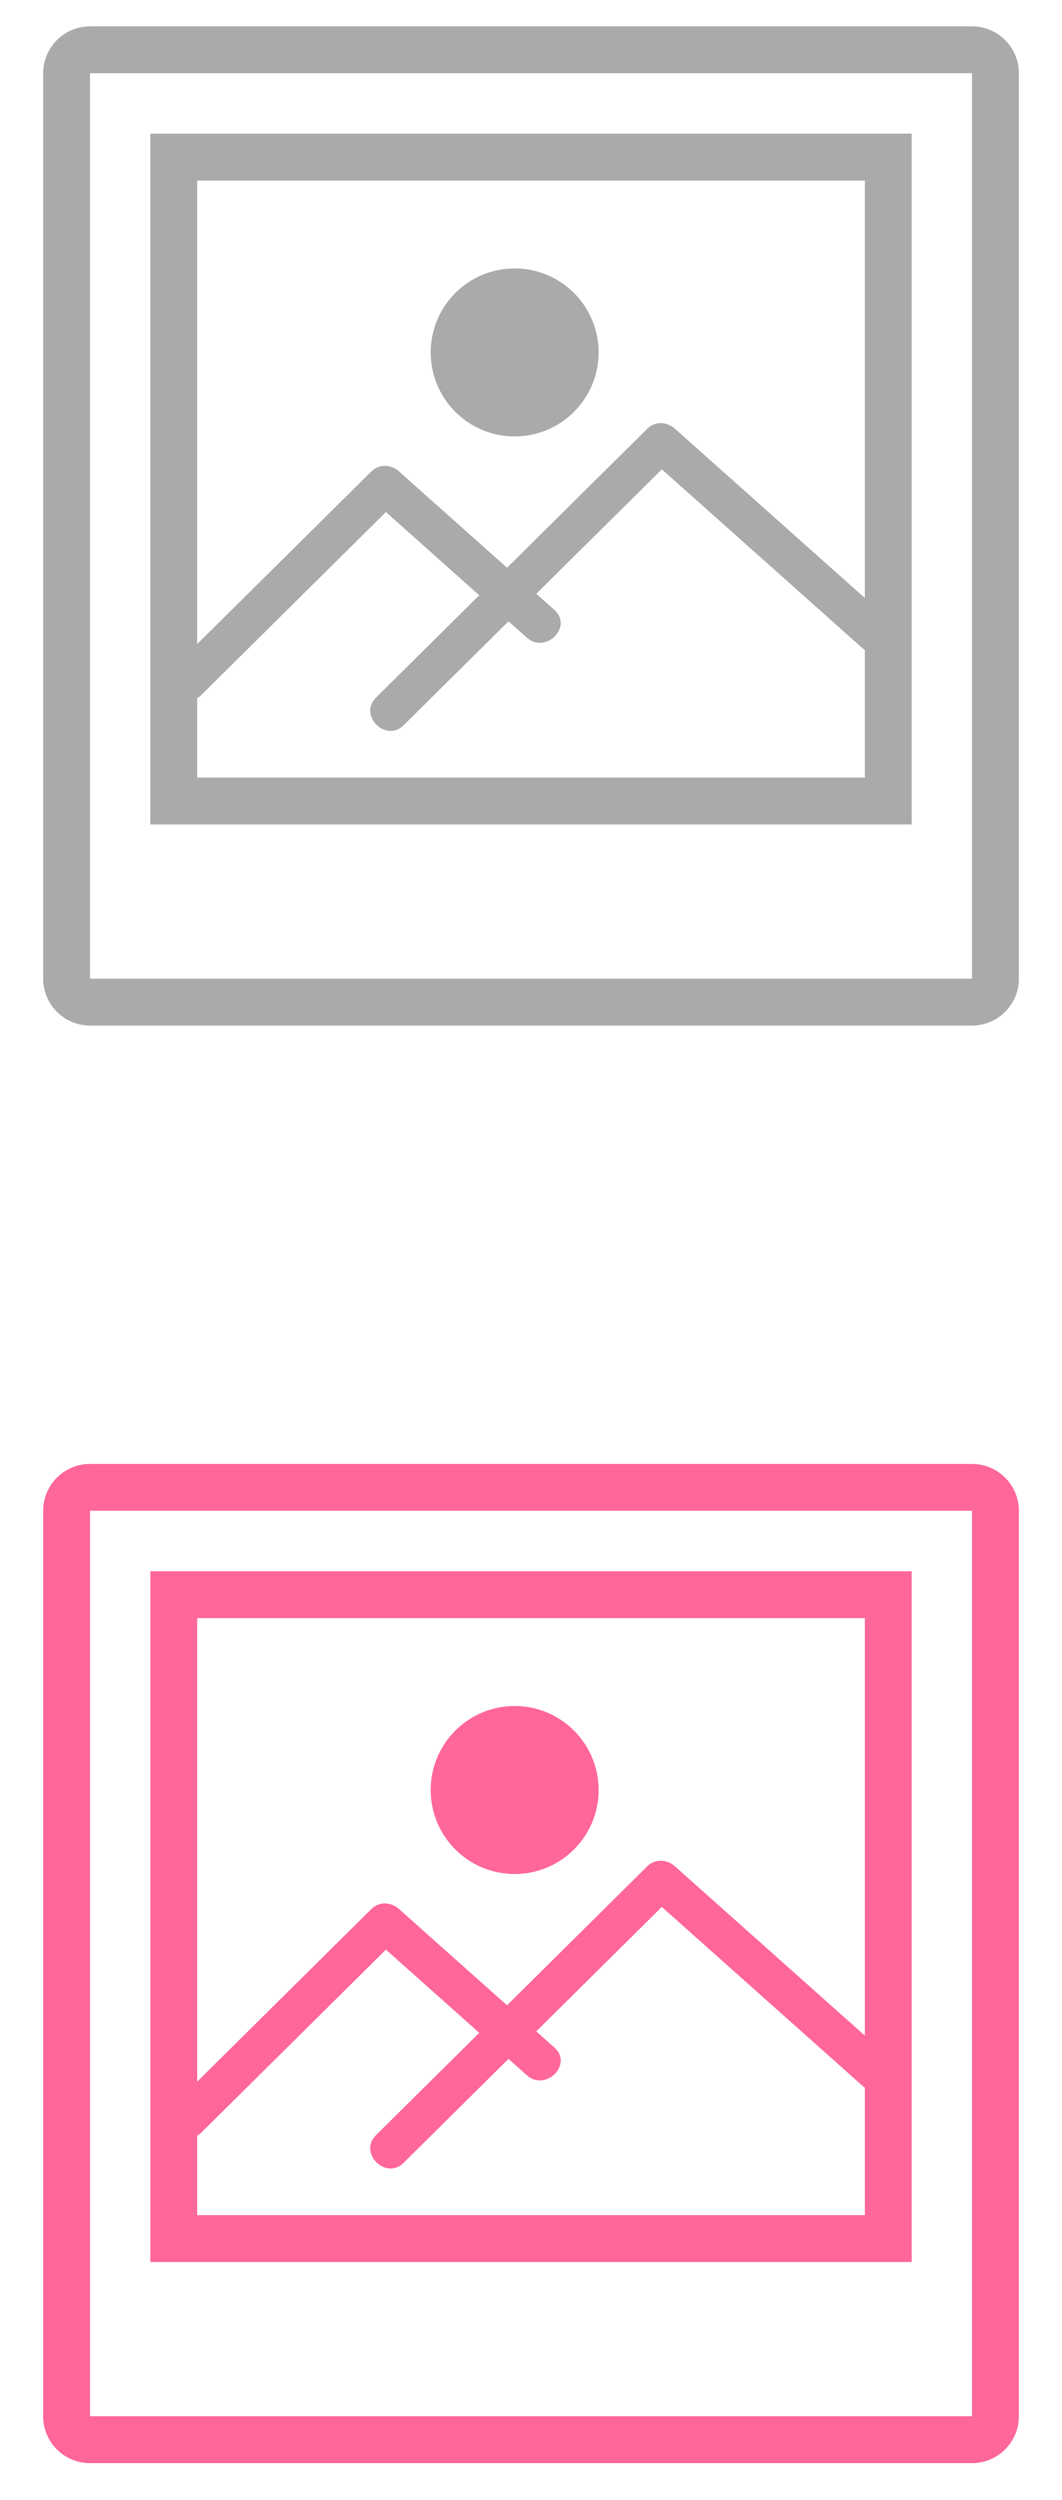 <?xml version="1.0" encoding="utf-8"?>
<!-- Generator: Adobe Illustrator 16.0.0, SVG Export Plug-In . SVG Version: 6.00 Build 0)  -->
<!DOCTYPE svg PUBLIC "-//W3C//DTD SVG 1.1//EN" "http://www.w3.org/Graphics/SVG/1.1/DTD/svg11.dtd">
<svg version="1.1" xmlns="http://www.w3.org/2000/svg" xmlns:xlink="http://www.w3.org/1999/xlink" x="0px" y="0px" width="34px"
	 height="80px" viewBox="0 0 34 80" enable-background="new 0 0 34 80" xml:space="preserve">
<g id="Layer_1" display="none">
	<path display="inline" fill="#AAAAAA" d="M8.25,8.817c0-2.978,2.423-5.4,5.4-5.4s5.4,2.423,5.4,5.4
		c0,1.231-0.419,2.363-1.115,3.272c0.452,0.217,0.886,0.472,1.297,0.767c0.825-1.137,1.318-2.53,1.318-4.039
		c0-3.805-3.096-6.9-6.9-6.9s-6.9,3.096-6.9,6.9c0,1.625,0.568,3.119,1.513,4.299c0.396-0.314,0.813-0.596,1.251-0.834
		C8.727,11.344,8.25,10.136,8.25,8.817z"/>
	<path display="inline" fill="#AAAAAA" d="M18.213,13.98c-0.443-0.306-0.923-0.564-1.442-0.764c-0.882,0.628-1.957,1.001-3.12,1.001
		c-1.072,0-2.069-0.317-2.91-0.858c-0.506,0.226-0.975,0.505-1.404,0.835c1.183,0.951,2.683,1.523,4.314,1.523
		C15.4,15.718,16.995,15.058,18.213,13.98z"/>
	<path display="inline" fill="#AAAAAA" d="M9.514,12.282c-0.438,0.238-0.854,0.52-1.251,0.834c0.317,0.397,0.677,0.759,1.073,1.078
		c0.43-0.33,0.898-0.609,1.404-0.835C10.279,13.062,9.865,12.701,9.514,12.282z"/>
	<path display="inline" fill="#AAAAAA" d="M24.744,27.18c-0.126-1.333-0.626-4.374-1.036-6.544c-0.583-3.075-1.89-5.523-3.697-7.151
		c-0.3,0.407-0.637,0.784-1.008,1.127c1.748,1.596,2.793,3.993,3.23,6.304c0.405,2.136,0.896,5.116,1.017,6.405
		c0.096,1.021-0.101,1.785-0.602,2.335c-1.203,1.321-4.056,1.431-7.123,1.431l-1.875-0.002l-1.331,0.002
		c-3.067,0-5.92-0.109-7.123-1.431c-0.501-0.55-0.697-1.313-0.602-2.335c0.121-1.289,0.611-4.27,1.017-6.405
		c0.415-2.191,1.373-4.464,2.961-6.054c-0.388-0.326-0.743-0.689-1.062-1.084c-1.642,1.623-2.825,3.967-3.373,6.858
		c-0.41,2.17-0.91,5.211-1.036,6.544c-0.135,1.445,0.196,2.618,0.986,3.485c1.615,1.774,4.816,1.921,8.232,1.921l1.331-0.002
		l1.875,0.002c3.417,0,6.617-0.146,8.232-1.921C24.548,29.798,24.879,28.626,24.744,27.18z"/>
	<path display="inline" fill="#AAAAAA" d="M16.771,13.217c0.52,0.199,0.999,0.458,1.442,0.764c0.38-0.336,0.722-0.712,1.02-1.124
		c-0.411-0.295-0.845-0.55-1.297-0.767C17.605,12.521,17.214,12.901,16.771,13.217z"/>
	<path display="inline" fill="#AAAAAA" d="M20.551,8.817c0-3.805-3.096-6.9-6.9-6.9s-6.9,3.096-6.9,6.9
		c0,1.625,0.568,3.119,1.513,4.299c0.317,0.397,0.677,0.759,1.073,1.078c1.183,0.951,2.683,1.523,4.314,1.523
		c1.75,0,3.345-0.66,4.562-1.737c0.38-0.336,0.722-0.712,1.02-1.124C20.058,11.72,20.551,10.326,20.551,8.817z M17.936,12.09
		c-0.33,0.432-0.722,0.812-1.165,1.127c-0.882,0.628-1.957,1.001-3.12,1.001c-1.072,0-2.069-0.317-2.91-0.858
		c-0.461-0.297-0.875-0.658-1.227-1.077C8.727,11.344,8.25,10.136,8.25,8.817c0-2.978,2.423-5.4,5.4-5.4s5.4,2.423,5.4,5.4
		C19.051,10.049,18.632,11.181,17.936,12.09z"/>
	<path display="inline" fill="#AAAAAA" d="M22.238,4.805c-0.656,0-1.284,0.119-1.871,0.326c0.2,0.357,0.427,0.825,0.614,1.39
		c0.399-0.128,0.816-0.216,1.257-0.216c2.276,0,4.129,1.853,4.129,4.129c0,2.277-1.853,4.13-4.129,4.13
		c-0.041,0-0.08-0.011-0.121-0.013c0.28,0.412,0.591,0.908,0.882,1.455c2.744-0.374,4.868-2.727,4.868-5.572
		C27.867,7.33,25.342,4.805,22.238,4.805z"/>
	<path display="inline" fill="#AAAAAA" d="M31.194,24.987c-0.102-1.064-0.499-3.482-0.824-5.206
		c-0.45-2.375-1.477-4.311-2.885-5.633c-0.287,0.405-0.62,0.773-0.99,1.101c1.292,1.241,2.068,3.06,2.4,4.812
		c0.313,1.652,0.71,4.061,0.805,5.067c0.072,0.765-0.071,1.332-0.438,1.733c-0.654,0.719-2.041,0.962-3.622,1.043
		c-0.024,0.427-0.096,0.956-0.262,1.513c2.092-0.08,3.94-0.39,4.993-1.545C31.029,27.15,31.306,26.18,31.194,24.987z"/>
	<path display="inline" fill="#999999" d="M8.25,54.817c0-2.978,2.423-5.4,5.4-5.4s5.4,2.423,5.4,5.4
		c0,1.231-0.419,2.363-1.115,3.272c0.452,0.217,0.886,0.472,1.297,0.767c0.825-1.137,1.318-2.53,1.318-4.039
		c0-3.805-3.096-6.9-6.9-6.9s-6.9,3.096-6.9,6.9c0,1.625,0.568,3.119,1.513,4.299c0.396-0.314,0.813-0.596,1.251-0.834
		C8.727,57.344,8.25,56.136,8.25,54.817z"/>
	<path display="inline" fill="#999999" d="M18.213,59.98c-0.443-0.306-0.923-0.564-1.442-0.764c-0.882,0.628-1.957,1.001-3.12,1.001
		c-1.072,0-2.069-0.317-2.91-0.858c-0.506,0.226-0.975,0.505-1.404,0.835c1.183,0.951,2.683,1.523,4.314,1.523
		C15.4,61.718,16.995,61.058,18.213,59.98z"/>
	<path display="inline" fill="#999999" d="M9.514,58.282c-0.438,0.238-0.854,0.52-1.251,0.834c0.317,0.397,0.677,0.759,1.073,1.078
		c0.43-0.33,0.898-0.609,1.404-0.835C10.279,59.062,9.865,58.701,9.514,58.282z"/>
	<path display="inline" fill="#FF6699" d="M24.744,73.18c-0.126-1.333-0.626-4.374-1.036-6.544c-0.583-3.075-1.89-5.523-3.697-7.151
		c-0.3,0.407-0.637,0.784-1.008,1.127c1.748,1.596,2.793,3.993,3.23,6.304c0.405,2.136,0.896,5.116,1.017,6.405
		c0.096,1.021-0.101,1.785-0.602,2.335c-1.203,1.321-4.056,1.431-7.123,1.431l-1.875-0.002l-1.331,0.002
		c-3.067,0-5.92-0.109-7.123-1.431c-0.501-0.55-0.697-1.313-0.602-2.335c0.121-1.289,0.611-4.27,1.017-6.405
		c0.415-2.191,1.373-4.464,2.961-6.054c-0.388-0.326-0.743-0.689-1.062-1.084c-1.642,1.623-2.825,3.967-3.373,6.858
		c-0.41,2.17-0.91,5.211-1.036,6.544c-0.135,1.445,0.196,2.618,0.986,3.485c1.615,1.774,4.816,1.921,8.232,1.921l1.331-0.002
		l1.875,0.002c3.417,0,6.617-0.146,8.232-1.921C24.548,75.798,24.879,74.626,24.744,73.18z"/>
	<path display="inline" fill="#999999" d="M16.771,59.217c0.52,0.199,0.999,0.458,1.442,0.764c0.38-0.336,0.722-0.712,1.02-1.124
		c-0.411-0.295-0.845-0.55-1.297-0.767C17.605,58.521,17.214,58.901,16.771,59.217z"/>
	<path id="XMLID_1_" display="inline" fill="#FF6699" d="M20.551,54.817c0-3.805-3.096-6.9-6.9-6.9s-6.9,3.096-6.9,6.9
		c0,1.625,0.568,3.119,1.513,4.299c0.317,0.397,0.677,0.759,1.073,1.078c1.183,0.951,2.683,1.523,4.314,1.523
		c1.75,0,3.345-0.66,4.562-1.737c0.38-0.336,0.722-0.712,1.02-1.124C20.058,57.72,20.551,56.326,20.551,54.817z M17.936,58.09
		c-0.33,0.432-0.722,0.812-1.165,1.127c-0.882,0.628-1.957,1.001-3.12,1.001c-1.072,0-2.069-0.317-2.91-0.858
		c-0.461-0.297-0.875-0.658-1.227-1.077c-0.787-0.938-1.264-2.146-1.264-3.465c0-2.978,2.423-5.4,5.4-5.4s5.4,2.423,5.4,5.4
		C19.051,56.049,18.632,57.181,17.936,58.09z"/>
	<path display="inline" fill="#FF6699" d="M22.238,50.805c-0.656,0-1.284,0.119-1.871,0.326c0.2,0.357,0.427,0.825,0.614,1.39
		c0.399-0.128,0.816-0.216,1.257-0.216c2.276,0,4.129,1.853,4.129,4.129c0,2.277-1.853,4.13-4.129,4.13
		c-0.041,0-0.08-0.011-0.121-0.013c0.28,0.412,0.591,0.908,0.882,1.455c2.744-0.374,4.868-2.727,4.868-5.572
		C27.867,53.33,25.342,50.805,22.238,50.805z"/>
	<path display="inline" fill="#FF6699" d="M31.194,70.987c-0.102-1.064-0.499-3.482-0.824-5.206
		c-0.45-2.375-1.477-4.311-2.885-5.633c-0.287,0.405-0.62,0.773-0.99,1.101c1.292,1.241,2.068,3.06,2.4,4.812
		c0.313,1.652,0.71,4.061,0.805,5.067c0.072,0.765-0.071,1.332-0.438,1.733c-0.654,0.719-2.041,0.962-3.622,1.043
		c-0.024,0.427-0.096,0.956-0.262,1.513c2.092-0.08,3.94-0.39,4.993-1.545C31.029,73.15,31.306,72.18,31.194,70.987z"/>
</g>
<g id="Layer_2" display="none">
	<path display="inline" fill="#AAAAAA" d="M18.299,20.083v2.596c0,0.337-0.305,0.611-0.679,0.611H9.222
		c-0.592,0-1.15,0.234-1.55,0.637l-3.55,3.427c-0.142,0.142-0.321,0.216-0.521,0.216c-0.199,0-0.384-0.078-0.528-0.221
		c-0.144-0.144-0.219-0.325-0.219-0.526V13.654c0-0.338,0.305-0.612,0.679-0.612h2.854v-1.5H3.532c-1.201,0-2.179,0.946-2.179,2.112
		v13.168c0,0.598,0.233,1.162,0.658,1.587c0.43,0.425,0.993,0.66,1.589,0.66c0.597,0,1.158-0.232,1.58-0.652l3.533-3.411
		c0.142-0.143,0.319-0.216,0.508-0.216h8.398c1.202,0,2.179-0.946,2.179-2.111v-2.596H18.299z"/>
	<path display="inline" fill="#AAAAAA" d="M29.425,2.5c0.949,0,1.721,0.729,1.721,1.622v19.466c0,0.484-0.189,0.94-0.526,1.278
		c-0.354,0.351-0.814,0.543-1.295,0.543c-0.482,0-0.937-0.188-1.294-0.543l-5.201-5.021c-0.489-0.49-1.133-0.761-1.813-0.761H8.6
		c-0.949,0-1.721-0.728-1.721-1.621v-7.342V8.242v-4.12C6.879,3.229,7.65,2.5,8.6,2.5h5.357h1.879H29.425 M29.425,1H15.836h-1.879
		H8.6C6.823,1,5.379,2.399,5.379,4.122v4.12v1.879v7.342c0,1.723,1.444,3.121,3.221,3.121h12.416c0.278,0,0.54,0.108,0.75,0.319
		l5.223,5.042c0.624,0.621,1.453,0.964,2.336,0.964c0.881,0,1.713-0.348,2.349-0.976c0.627-0.628,0.973-1.462,0.973-2.346V4.122
		C32.646,2.399,31.201,1,29.425,1L29.425,1z"/>
	<g display="inline">
		<path fill="#AAAAAA" d="M12.043,8.646c-0.405,0-0.736-0.33-0.736-0.738l0,0c0-0.408,0.331-0.74,0.736-0.738h13.936
			c0.408-0.002,0.739,0.33,0.739,0.738l0,0c0,0.408-0.331,0.737-0.737,0.738H12.043z"/>
		<path fill="#AAAAAA" d="M14.043,11.843c-0.405,0-0.736-0.33-0.736-0.738l0,0c0-0.408,0.331-0.738,0.736-0.738h9.936
			c0.408,0,0.739,0.33,0.739,0.738l0,0c0,0.408-0.331,0.738-0.737,0.738H14.043z"/>
		<path fill="#AAAAAA" d="M12.043,15.042c-0.405,0-0.736-0.332-0.736-0.738l0,0c0-0.41,0.331-0.74,0.736-0.738h13.936
			c0.408-0.002,0.739,0.328,0.739,0.738l0,0c0,0.406-0.331,0.738-0.737,0.738H12.043z"/>
	</g>
	<path display="inline" fill="#FF6699" d="M18.299,69.083v2.596c0,0.337-0.305,0.611-0.679,0.611H9.222
		c-0.592,0-1.15,0.234-1.55,0.637l-3.55,3.427c-0.142,0.142-0.321,0.216-0.521,0.216c-0.199,0-0.384-0.078-0.528-0.221
		c-0.144-0.144-0.219-0.325-0.219-0.526V62.654c0-0.338,0.305-0.612,0.679-0.612h2.854v-1.5H3.532c-1.201,0-2.179,0.946-2.179,2.112
		v13.168c0,0.598,0.233,1.162,0.658,1.587c0.43,0.425,0.993,0.66,1.589,0.66c0.597,0,1.158-0.232,1.58-0.652l3.533-3.411
		c0.142-0.143,0.319-0.216,0.508-0.216h8.398c1.202,0,2.179-0.946,2.179-2.111v-2.596H18.299z"/>
	<path display="inline" fill="#FF6699" d="M29.425,51.5c0.949,0,1.721,0.729,1.721,1.622v19.466c0,0.484-0.189,0.94-0.526,1.278
		c-0.354,0.351-0.814,0.543-1.295,0.543c-0.482,0-0.937-0.188-1.294-0.543l-5.201-5.021c-0.489-0.49-1.133-0.761-1.813-0.761H8.6
		c-0.949,0-1.721-0.728-1.721-1.621v-7.342v-1.879v-4.12c0-0.894,0.771-1.622,1.721-1.622h5.357h1.879H29.425 M29.425,50H15.836
		h-1.879H8.6c-1.776,0-3.221,1.399-3.221,3.122v4.12v1.879v7.342c0,1.723,1.444,3.121,3.221,3.121h12.416
		c0.278,0,0.54,0.108,0.75,0.319l5.223,5.042c0.624,0.621,1.453,0.964,2.336,0.964c0.881,0,1.713-0.348,2.349-0.976
		c0.627-0.628,0.973-1.462,0.973-2.346V53.122C32.646,51.399,31.201,50,29.425,50L29.425,50z"/>
	<g display="inline">
		<path fill="#FF6699" d="M12.043,57.646c-0.405,0-0.736-0.33-0.736-0.738l0,0c0-0.408,0.331-0.74,0.736-0.738h13.936
			c0.408-0.002,0.739,0.33,0.739,0.738l0,0c0,0.408-0.331,0.737-0.737,0.738H12.043z"/>
		<path fill="#FF6699" d="M14.043,60.843c-0.405,0-0.736-0.33-0.736-0.738l0,0c0-0.408,0.331-0.738,0.736-0.738h9.936
			c0.408,0,0.739,0.33,0.739,0.738l0,0c0,0.408-0.331,0.738-0.737,0.738H14.043z"/>
		<path fill="#FF6699" d="M12.043,64.042c-0.405,0-0.736-0.332-0.736-0.738l0,0c0-0.41,0.331-0.74,0.736-0.738h13.936
			c0.408-0.002,0.739,0.328,0.739,0.738l0,0c0,0.406-0.331,0.738-0.737,0.738H12.043z"/>
	</g>
</g>
<g id="Layer_3" display="none">
	<path display="inline" fill="#AAAAAA" d="M26.14,1H7.86C4.267,1,1.354,3.912,1.354,7.506V18.56v7.826
		c0,3.594,2.913,6.507,6.507,6.507h18.279c3.594,0,6.506-2.913,6.506-6.507V18.56V7.506C32.646,3.912,29.733,1,26.14,1z
		 M31.146,26.386c0,2.762-2.246,5.007-5.006,5.007H7.861c-2.761,0-5.007-2.245-5.007-5.007V18.56V7.506
		C2.854,4.744,5.101,2.5,7.86,2.5H26.14c2.761,0,5.007,2.244,5.007,5.006V18.56V26.386z"/>
	<path display="inline" fill="#AAAAAA" d="M22.646,15.824l-7.995-4.618c-0.2-0.117-0.425-0.173-0.647-0.173
		c-0.225,0-0.449,0.056-0.648,0.173c-0.401,0.232-0.647,0.659-0.647,1.122v9.235c0,0.463,0.246,0.89,0.647,1.121
		c0.199,0.117,0.424,0.174,0.648,0.174c0.223,0,0.447-0.057,0.647-0.174l7.995-4.617c0.401-0.23,0.647-0.658,0.647-1.121
		C23.294,16.482,23.048,16.055,22.646,15.824z"/>
	<path display="inline" fill="#FF6699" d="M26.14,46H7.86c-3.594,0-6.506,2.912-6.506,6.506V63.56v7.826
		c0,3.594,2.913,6.507,6.507,6.507h18.279c3.594,0,6.506-2.913,6.506-6.507V63.56V52.506C32.646,48.912,29.733,46,26.14,46z
		 M31.146,71.386c0,2.762-2.246,5.007-5.006,5.007H7.861c-2.761,0-5.007-2.245-5.007-5.007V63.56V52.506
		c0-2.762,2.246-5.006,5.006-5.006H26.14c2.761,0,5.007,2.244,5.007,5.006V63.56V71.386z"/>
	<path display="inline" fill="#FF6699" d="M22.646,60.824l-7.995-4.618c-0.2-0.117-0.425-0.173-0.647-0.173
		c-0.225,0-0.449,0.056-0.648,0.173c-0.401,0.232-0.647,0.659-0.647,1.122v9.235c0,0.463,0.246,0.89,0.647,1.121
		c0.199,0.117,0.424,0.174,0.648,0.174c0.223,0,0.447-0.057,0.647-0.174l7.995-4.617c0.401-0.23,0.647-0.658,0.647-1.121
		C23.294,61.482,23.048,61.055,22.646,60.824z"/>
</g>
<g id="Layer_4">
	<path fill="#AAAAAA" d="M31.119,2.343v28.973H2.882V2.343H31.119 M31.119,0.843H2.882c-0.828,0-1.5,0.672-1.5,1.5v28.973
		c0,0.828,0.672,1.5,1.5,1.5h28.237c0.828,0,1.5-0.672,1.5-1.5V2.343C32.619,1.515,31.947,0.843,31.119,0.843L31.119,0.843z"/>
	<path fill="#AAAAAA" d="M27.688,5.777v19.104H6.313V5.777H27.688 M29.188,4.277h-1.5H6.313h-1.5v1.5v19.104v1.5h1.5h21.374h1.5
		v-1.5V5.777V4.277L29.188,4.277z"/>
	<g>
		<path fill="#AAAAAA" d="M12.923,23.206c2.895-2.868,5.789-5.735,8.685-8.603c-0.295,0-0.59,0-0.885,0
			c2.292,2.041,4.584,4.083,6.875,6.125c0.601,0.534,1.487-0.347,0.885-0.885c-2.292-2.041-4.584-4.083-6.875-6.125
			c-0.256-0.227-0.632-0.25-0.885,0c-2.895,2.868-5.789,5.735-8.685,8.603C11.465,22.89,12.35,23.773,12.923,23.206L12.923,23.206z"
			/>
	</g>
	<g>
		<path fill="#AAAAAA" d="M6.45,22.234c2.107-2.088,4.216-4.176,6.324-6.264c-0.295,0-0.59,0-0.885,0
			c1.659,1.478,3.318,2.955,4.977,4.434c0.601,0.534,1.487-0.347,0.885-0.885c-1.659-1.478-3.318-2.955-4.977-4.434
			c-0.256-0.227-0.632-0.25-0.885,0c-2.107,2.088-4.216,4.176-6.324,6.264C4.992,21.918,5.877,22.802,6.45,22.234L6.45,22.234z"/>
	</g>
	<circle fill="#AAAAAA" cx="16.477" cy="11.277" r="2.688"/>
	<path fill="#FF6699" d="M31.119,48.343v28.973H2.882V48.343H31.119 M31.119,46.843H2.882c-0.829,0-1.5,0.672-1.5,1.5v28.973
		c0,0.828,0.671,1.5,1.5,1.5h28.237c0.828,0,1.5-0.672,1.5-1.5V48.343C32.619,47.515,31.947,46.843,31.119,46.843L31.119,46.843z"/>
	<path fill="#FF6699" d="M27.688,51.777v19.104H6.313V51.777H27.688 M29.188,50.277h-1.5H6.313h-1.5v1.5v19.104v1.5h1.5h21.374h1.5
		v-1.5V51.777V50.277L29.188,50.277z"/>
	<g>
		<path fill="#FF6699" d="M12.922,69.206c2.895-2.868,5.79-5.735,8.685-8.603c-0.295,0-0.59,0-0.885,0
			c2.292,2.041,4.584,4.083,6.875,6.125c0.601,0.534,1.487-0.347,0.885-0.885c-2.292-2.041-4.584-4.083-6.875-6.125
			c-0.256-0.227-0.632-0.25-0.885,0c-2.895,2.868-5.789,5.735-8.684,8.603C11.465,68.89,12.35,69.773,12.922,69.206L12.922,69.206z"
			/>
	</g>
	<g>
		<path fill="#FF6699" d="M6.45,68.234c2.108-2.088,4.216-4.176,6.324-6.264c-0.294,0-0.589,0-0.884,0
			c1.659,1.478,3.318,2.955,4.977,4.434c0.6,0.534,1.487-0.347,0.884-0.885c-1.659-1.478-3.318-2.955-4.977-4.434
			c-0.255-0.227-0.631-0.25-0.884,0c-2.108,2.088-4.216,4.176-6.324,6.264C4.993,67.918,5.876,68.802,6.45,68.234L6.45,68.234z"/>
	</g>
	<circle fill="#FF6699" cx="16.477" cy="57.277" r="2.688"/>
</g>
<g id="Layer_5" display="none">
	<path display="inline" fill="#AAAAAA" d="M24.396,2.432c0.184,0,0.367,0.07,0.508,0.211l5.717,5.716
		c0.277,0.279,0.277,0.733,0,1.013L11.078,28.913c-0.095,0.096-0.215,0.162-0.346,0.191L3.31,30.811
		c-0.052,0.011-0.106,0.019-0.16,0.019c-0.188,0-0.371-0.075-0.507-0.209c-0.175-0.177-0.246-0.428-0.191-0.667l1.706-7.425
		c0.029-0.129,0.096-0.25,0.191-0.344L23.891,2.643C24.031,2.502,24.213,2.432,24.396,2.432 M24.396,1
		c-0.574,0-1.113,0.224-1.518,0.63L3.335,21.171c-0.288,0.288-0.487,0.65-0.575,1.045l-1.705,7.416
		c-0.167,0.727,0.048,1.475,0.575,2c0.406,0.406,0.945,0.629,1.52,0.629c0.16,0,0.32-0.02,0.477-0.053l7.426-1.707
		c0.389-0.088,0.749-0.287,1.037-0.574l19.542-19.544c0.838-0.837,0.838-2.199,0-3.036L25.916,1.63C25.512,1.225,24.973,1,24.396,1
		L24.396,1z"/>
	
		<rect x="1.526" y="27.066" transform="matrix(0.707 0.707 -0.707 0.707 21.129 4.349)" display="inline" fill="#AAAAAA" width="7.579" height="1.224"/>
	
		<rect x="18.976" y="8.245" transform="matrix(0.707 0.707 -0.707 0.707 13.395 -14.621)" display="inline" fill="#AAAAAA" width="10.742" height="1.226"/>
	<path display="inline" fill="#AAAAAA" d="M7.612,24.132c-0.262,0.262-0.687,0.262-0.95,0l0,0c-0.262-0.264-0.262-0.689,0-0.95
		L20.588,9.256c0.263-0.263,0.689-0.263,0.949,0l0,0c0.264,0.262,0.264,0.687,0,0.949L7.612,24.132z"/>
	<path display="inline" fill="#AAAAAA" d="M16.024,32.118c-0.369,0-0.67-0.301-0.671-0.67l0,0c0.001-0.373,0.302-0.674,0.671-0.672
		h15.818c0.371-0.002,0.672,0.299,0.672,0.672l0,0c0,0.369-0.301,0.67-0.67,0.67H16.024z"/>
	<path display="inline" fill="#AAAAAA" d="M18.932,28.241c-0.369,0-0.67-0.301-0.671-0.67l0,0c0.001-0.373,0.302-0.674,0.671-0.672
		h12.91c0.371-0.002,0.672,0.299,0.672,0.672l0,0c0,0.369-0.301,0.67-0.67,0.67H18.932z"/>
	<path display="inline" fill="#AAAAAA" d="M22.809,24.364c-0.369,0-0.67-0.301-0.67-0.67l0,0c0-0.373,0.301-0.674,0.67-0.672h9.033
		c0.371-0.002,0.672,0.299,0.672,0.672l0,0c0,0.369-0.301,0.67-0.67,0.67H22.809z"/>
	<path display="inline" fill="#AAAAAA" d="M10.081,26.599c-0.262,0.264-0.687,0.264-0.949,0l0,0c-0.262-0.262-0.262-0.688,0-0.948
		l13.925-13.926c0.262-0.262,0.688-0.262,0.949,0l0,0c0.264,0.262,0.264,0.687,0,0.95L10.081,26.599z"/>
	<path display="inline" fill="#FF6699" d="M24.396,49.171c0.184,0,0.367,0.07,0.508,0.211l5.717,5.716
		c0.277,0.279,0.277,0.733,0,1.013L11.078,75.652c-0.095,0.096-0.215,0.162-0.346,0.191L3.31,77.55
		c-0.052,0.011-0.106,0.019-0.16,0.019c-0.188,0-0.371-0.075-0.507-0.209c-0.175-0.177-0.246-0.428-0.191-0.667l1.706-7.425
		c0.029-0.129,0.096-0.25,0.191-0.344l19.542-19.542C24.031,49.241,24.213,49.171,24.396,49.171 M24.396,47.739
		c-0.574,0-1.113,0.224-1.518,0.63L3.335,67.91c-0.288,0.288-0.487,0.65-0.575,1.045l-1.705,7.416c-0.167,0.727,0.048,1.475,0.575,2
		C2.036,78.777,2.576,79,3.15,79c0.16,0,0.32-0.02,0.477-0.053l7.426-1.707c0.389-0.088,0.749-0.287,1.037-0.574l19.542-19.544
		c0.838-0.837,0.838-2.199,0-3.036l-5.717-5.717C25.512,47.964,24.973,47.739,24.396,47.739L24.396,47.739z"/>
	
		<rect x="1.526" y="73.805" transform="matrix(0.707 0.707 -0.707 0.707 54.18 18.04)" display="inline" fill="#FF6699" width="7.579" height="1.224"/>
	
		<rect x="18.976" y="54.984" transform="matrix(0.707 0.707 -0.707 0.707 46.444 -0.932)" display="inline" fill="#FF6699" width="10.742" height="1.226"/>
	<path display="inline" fill="#FF6699" d="M7.612,70.871c-0.262,0.262-0.687,0.262-0.95,0l0,0c-0.262-0.264-0.262-0.689,0-0.95
		l13.926-13.926c0.263-0.263,0.689-0.263,0.949,0l0,0c0.264,0.262,0.264,0.687,0,0.949L7.612,70.871z"/>
	<path display="inline" fill="#FF6699" d="M16.024,78.857c-0.369,0-0.67-0.301-0.671-0.67l0,0c0.001-0.373,0.302-0.674,0.671-0.672
		h15.818c0.371-0.002,0.672,0.299,0.672,0.672l0,0c0,0.369-0.301,0.67-0.67,0.67H16.024z"/>
	<path display="inline" fill="#FF6699" d="M18.932,74.98c-0.369,0-0.67-0.301-0.671-0.67l0,0c0.001-0.373,0.302-0.674,0.671-0.672
		h12.91c0.371-0.002,0.672,0.299,0.672,0.672l0,0c0,0.369-0.301,0.67-0.67,0.67H18.932z"/>
	<path display="inline" fill="#FF6699" d="M22.809,71.104c-0.369,0-0.67-0.301-0.67-0.67l0,0c0-0.373,0.301-0.674,0.67-0.672h9.033
		c0.371-0.002,0.672,0.299,0.672,0.672l0,0c0,0.369-0.301,0.67-0.67,0.67H22.809z"/>
	<path display="inline" fill="#FF6699" d="M10.081,73.338c-0.262,0.264-0.687,0.264-0.949,0l0,0c-0.262-0.262-0.262-0.688,0-0.948
		l13.925-13.926c0.262-0.263,0.688-0.263,0.949,0l0,0c0.264,0.262,0.264,0.687,0,0.949L10.081,73.338z"/>
</g>
<g id="Layer_6" display="none">
	<g display="inline">
		<g>
			<path fill="#AAAAAA" d="M8.485,14.844c-0.381,0-0.691-0.311-0.692-0.691l0,0c0.001-0.385,0.312-0.695,0.692-0.693h16.32
				c0.382-0.002,0.692,0.309,0.693,0.693l0,0c-0.001,0.381-0.311,0.691-0.692,0.691H8.485z"/>
			<path fill="#AAAAAA" d="M8.485,19.844c-0.381,0-0.691-0.311-0.692-0.691l0,0c0.001-0.385,0.312-0.695,0.692-0.693h16.32
				c0.382-0.002,0.692,0.309,0.693,0.693l0,0c-0.001,0.381-0.311,0.691-0.692,0.691H8.485z"/>
			<path fill="#AAAAAA" d="M8.485,24.844c-0.381,0-0.691-0.311-0.692-0.691l0,0c0.001-0.385,0.312-0.695,0.692-0.693h16.32
				c0.382-0.002,0.692,0.309,0.693,0.693l0,0c-0.001,0.381-0.311,0.691-0.692,0.691H8.485z"/>
		</g>
		<path fill="#AAAAAA" d="M26.09,3.213v1.516c2.616,0.16,4.702,2.318,4.702,4.975V28.6c0,2.76-2.246,5.006-5.006,5.006H7.507
			c-2.761,0-5.007-2.246-5.007-5.006V9.703c0-2.656,2.085-4.813,4.701-4.975V3.213C3.75,3.373,1,6.213,1,9.703V28.6
			c0,3.594,2.913,6.506,6.507,6.506h18.279c3.594,0,6.506-2.912,6.506-6.506V9.703C32.292,6.213,29.541,3.372,26.09,3.213z"/>
		<rect x="11.939" y="3.197" fill="#AAAAAA" width="9.412" height="1.5"/>
		<path fill="#AAAAAA" d="M9.57,1C8.814,1,8.201,1.613,8.201,2.369v3.348c0,0.756,0.613,1.369,1.369,1.369s1.369-0.613,1.369-1.369
			V2.369C10.939,1.613,10.326,1,9.57,1z"/>
		<path fill="#AAAAAA" d="M23.721,1c-0.756,0-1.369,0.613-1.369,1.369v3.348c0,0.756,0.613,1.369,1.369,1.369
			s1.369-0.613,1.369-1.369V2.369C25.09,1.613,24.477,1,23.721,1z"/>
	</g>
	<g display="inline">
		<g>
			<path fill="#FF6699" d="M8.485,57.738c-0.381,0-0.691-0.311-0.692-0.691l0,0c0.001-0.385,0.312-0.695,0.692-0.693h16.32
				c0.382-0.002,0.692,0.309,0.693,0.693l0,0c-0.001,0.381-0.311,0.691-0.692,0.691H8.485z"/>
			<path fill="#FF6699" d="M8.485,62.738c-0.381,0-0.691-0.311-0.692-0.691l0,0c0.001-0.385,0.312-0.695,0.692-0.693h16.32
				c0.382-0.002,0.692,0.309,0.693,0.693l0,0c-0.001,0.381-0.311,0.691-0.692,0.691H8.485z"/>
			<path fill="#FF6699" d="M8.485,67.738c-0.381,0-0.691-0.311-0.692-0.691l0,0c0.001-0.385,0.312-0.695,0.692-0.693h16.32
				c0.382-0.002,0.692,0.309,0.693,0.693l0,0c-0.001,0.381-0.311,0.691-0.692,0.691H8.485z"/>
		</g>
		<path fill="#FF6699" d="M26.09,46.107v1.516c2.616,0.16,4.702,2.318,4.702,4.975v18.896c0,2.76-2.246,5.006-5.006,5.006H7.507
			c-2.761,0-5.007-2.246-5.007-5.006V52.598c0-2.656,2.085-4.813,4.701-4.975v-1.516C3.75,46.268,1,49.107,1,52.598v18.896
			C1,75.088,3.913,78,7.507,78h18.279c3.594,0,6.506-2.912,6.506-6.506V52.598C32.292,49.107,29.541,46.267,26.09,46.107z"/>
		<rect x="11.939" y="46.092" fill="#FF6699" width="9.412" height="1.5"/>
		<path fill="#FF6699" d="M9.57,43.895c-0.756,0-1.369,0.613-1.369,1.369v3.348c0,0.756,0.613,1.369,1.369,1.369
			s1.369-0.613,1.369-1.369v-3.348C10.939,44.508,10.326,43.895,9.57,43.895z"/>
		<path fill="#FF6699" d="M23.721,43.895c-0.756,0-1.369,0.613-1.369,1.369v3.348c0,0.756,0.613,1.369,1.369,1.369
			s1.369-0.613,1.369-1.369v-3.348C25.09,44.508,24.477,43.895,23.721,43.895z"/>
	</g>
</g>
</svg>
